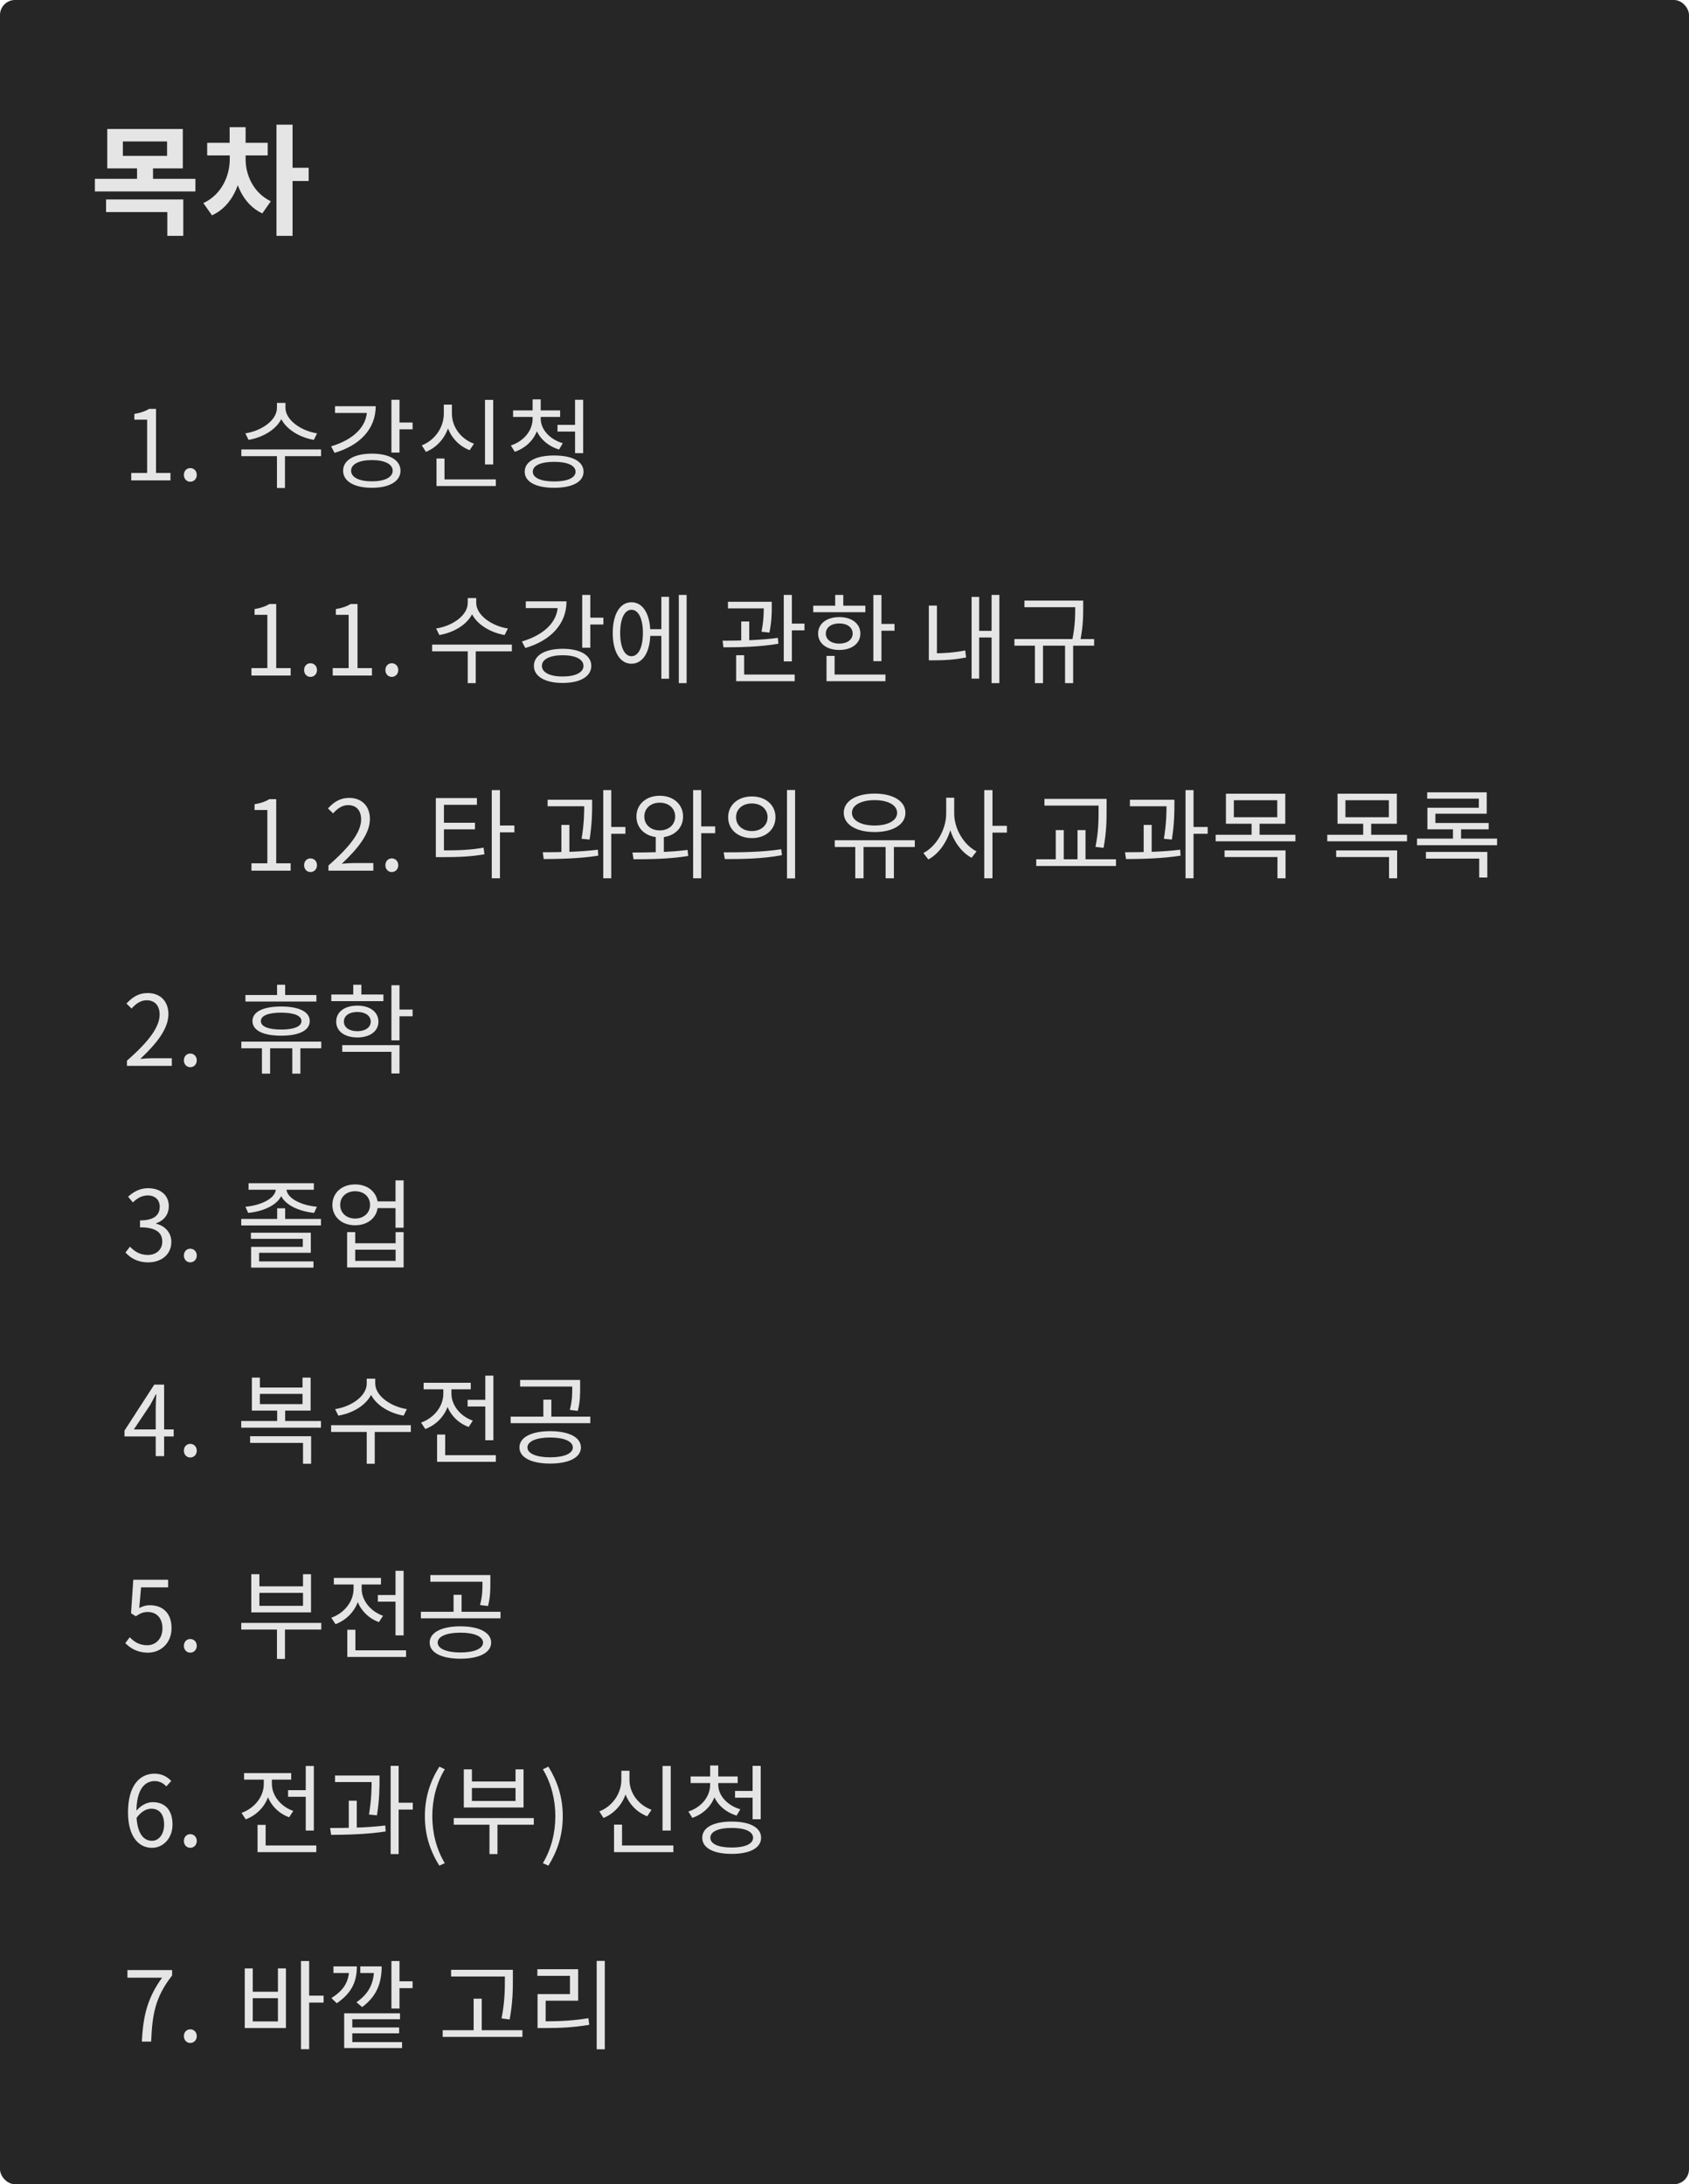 <svg width="225" height="291" viewBox="0 0 225 291" fill="none" xmlns="http://www.w3.org/2000/svg">
<rect width="225" height="291" rx="2" fill="#262626"/>
<path d="M14.288 17.184H24.352V22.432H14.288V17.184ZM22.256 18.848H16.368V20.768H22.256V18.848ZM12.64 23.824H26.032V25.504H12.64V23.824ZM18.256 22.048H20.384V24.304H18.256V22.048ZM14.128 26.576H24.416V31.424H22.288V28.256H14.128V26.576ZM30.607 20.448H32.255V21.216C32.255 24.336 30.927 27.488 28.239 28.688L27.087 27.056C29.503 25.952 30.607 23.44 30.607 21.216V20.448ZM31.071 20.448H32.719V21.216C32.719 23.328 33.759 25.696 36.079 26.816L34.943 28.432C32.335 27.232 31.071 24.192 31.071 21.216V20.448ZM27.599 19.024H35.663V20.704H27.599V19.024ZM30.591 16.944H32.719V19.888H30.591V16.944ZM36.831 16.608H38.975V31.424H36.831V16.608ZM38.495 22.352H41.119V24.112H38.495V22.352Z" fill="#E5E5E5"/>
<path d="M17.482 64V63.012H19.601V55.914H17.898V55.147C18.756 55.004 19.367 54.783 19.874 54.471H20.784V63.012H22.708V64H17.482ZM25.343 64.182C24.875 64.182 24.497 63.805 24.497 63.272C24.497 62.726 24.875 62.362 25.343 62.362C25.823 62.362 26.213 62.726 26.213 63.272C26.213 63.805 25.823 64.182 25.343 64.182ZM36.895 53.678H37.844V54.328C37.844 56.577 35.556 58.189 33.112 58.605L32.683 57.734C34.828 57.409 36.895 56.005 36.895 54.328V53.678ZM37.09 53.678H38.026V54.328C38.026 55.966 40.119 57.409 42.238 57.734L41.809 58.605C39.391 58.189 37.09 56.551 37.09 54.328V53.678ZM36.895 60.542H37.961V65.014H36.895V60.542ZM32.15 59.879H42.771V60.776H32.15V59.879ZM52.143 53.262H53.222V60.295H52.143V53.262ZM52.923 56.291H54.964V57.201H52.923V56.291ZM48.893 54.12H50.05C50.05 57.136 47.957 59.333 44.564 60.334L44.109 59.463C47.099 58.579 48.893 56.811 48.893 54.614V54.12ZM44.629 54.12H49.504V55.017H44.629V54.12ZM49.543 60.438C51.87 60.438 53.352 61.296 53.352 62.713C53.352 64.13 51.87 64.988 49.543 64.988C47.203 64.988 45.708 64.13 45.708 62.713C45.708 61.296 47.203 60.438 49.543 60.438ZM49.543 61.296C47.853 61.296 46.774 61.829 46.774 62.713C46.774 63.597 47.853 64.13 49.543 64.13C51.233 64.13 52.312 63.597 52.312 62.713C52.312 61.829 51.233 61.296 49.543 61.296ZM64.609 53.275H65.701V61.881H64.609V53.275ZM58.148 63.87H66.052V64.754H58.148V63.87ZM58.148 61.088H59.214V64.286H58.148V61.088ZM59.123 53.912H60.02V55.108C60.02 57.396 58.72 59.398 56.744 60.204L56.185 59.333C57.953 58.644 59.123 56.928 59.123 55.108V53.912ZM59.318 53.912H60.202V55.108C60.202 56.876 61.385 58.475 63.14 59.112L62.568 59.983C60.618 59.229 59.318 57.344 59.318 55.108V53.912ZM70.952 55.264H71.836V55.771C71.836 57.812 70.536 59.528 68.573 60.191L68.053 59.346C69.782 58.787 70.952 57.357 70.952 55.771V55.264ZM71.147 55.264H72.031V55.771C72.031 57.227 73.24 58.54 74.969 59.047L74.475 59.892C72.499 59.281 71.147 57.695 71.147 55.771V55.264ZM68.352 54.679H74.618V55.55H68.352V54.679ZM70.952 53.21H72.031V54.991H70.952V53.21ZM74.267 56.603H76.919V57.5H74.267V56.603ZM76.607 53.262H77.686V60.373H76.607V53.262ZM73.825 60.685C76.256 60.685 77.738 61.478 77.738 62.843C77.738 64.195 76.256 64.988 73.825 64.988C71.381 64.988 69.899 64.195 69.899 62.843C69.899 61.478 71.381 60.685 73.825 60.685ZM73.825 61.53C72.044 61.53 70.978 62.011 70.978 62.843C70.978 63.662 72.044 64.143 73.825 64.143C75.593 64.143 76.672 63.662 76.672 62.843C76.672 62.011 75.593 61.53 73.825 61.53ZM33.495 90V89.012H35.614V81.914H33.911V81.147C34.769 81.004 35.38 80.783 35.887 80.471H36.797V89.012H38.721V90H33.495ZM41.355 90.182C40.888 90.182 40.511 89.805 40.511 89.272C40.511 88.726 40.888 88.362 41.355 88.362C41.837 88.362 42.227 88.726 42.227 89.272C42.227 89.805 41.837 90.182 41.355 90.182ZM44.324 90V89.012H46.443V81.914H44.74V81.147C45.598 81.004 46.209 80.783 46.716 80.471H47.626V89.012H49.55V90H44.324ZM52.185 90.182C51.717 90.182 51.34 89.805 51.34 89.272C51.34 88.726 51.717 88.362 52.185 88.362C52.666 88.362 53.056 88.726 53.056 89.272C53.056 89.805 52.666 90.182 52.185 90.182ZM62.311 79.678H63.26V80.328C63.26 82.577 60.972 84.189 58.528 84.605L58.099 83.734C60.244 83.409 62.311 82.005 62.311 80.328V79.678ZM62.506 79.678H63.442V80.328C63.442 81.966 65.535 83.409 67.654 83.734L67.225 84.605C64.807 84.189 62.506 82.551 62.506 80.328V79.678ZM62.311 86.542H63.377V91.014H62.311V86.542ZM57.566 85.879H68.187V86.776H57.566V85.879ZM77.559 79.262H78.638V86.295H77.559V79.262ZM78.339 82.291H80.38V83.201H78.339V82.291ZM74.309 80.12H75.466C75.466 83.136 73.373 85.333 69.98 86.334L69.525 85.463C72.515 84.579 74.309 82.811 74.309 80.614V80.12ZM70.045 80.12H74.92V81.017H70.045V80.12ZM74.959 86.438C77.286 86.438 78.768 87.296 78.768 88.713C78.768 90.13 77.286 90.988 74.959 90.988C72.619 90.988 71.124 90.13 71.124 88.713C71.124 87.296 72.619 86.438 74.959 86.438ZM74.959 87.296C73.269 87.296 72.19 87.829 72.19 88.713C72.19 89.597 73.269 90.13 74.959 90.13C76.649 90.13 77.728 89.597 77.728 88.713C77.728 87.829 76.649 87.296 74.959 87.296ZM86.242 83.825H88.465V84.722H86.242V83.825ZM90.428 79.262H91.468V91.014H90.428V79.262ZM88.101 79.509H89.128V90.429H88.101V79.509ZM84.123 80.237C85.644 80.237 86.632 81.81 86.632 84.332C86.632 86.854 85.644 88.427 84.123 88.427C82.602 88.427 81.627 86.854 81.627 84.332C81.627 81.81 82.602 80.237 84.123 80.237ZM84.123 81.238C83.2 81.238 82.615 82.434 82.615 84.332C82.615 86.23 83.2 87.426 84.123 87.426C85.059 87.426 85.644 86.23 85.644 84.332C85.644 82.434 85.059 81.238 84.123 81.238ZM96.974 80.172H102.174V81.056H96.974V80.172ZM98.742 82.798H99.808V85.736H98.742V82.798ZM101.745 80.172H102.811V80.796C102.811 81.563 102.811 82.733 102.499 84.28L101.446 84.163C101.745 82.616 101.745 81.55 101.745 80.796V80.172ZM104.41 79.262H105.489V88.115H104.41V79.262ZM104.995 83.084H107.166V83.981H104.995V83.084ZM98.066 89.87H105.866V90.754H98.066V89.87ZM98.066 87.296H99.132V90.143H98.066V87.296ZM96.376 86.243L96.259 85.359C98.352 85.359 101.238 85.307 103.617 84.982L103.695 85.762C101.251 86.191 98.443 86.243 96.376 86.243ZM116.343 79.275H117.422V88.089H116.343V79.275ZM117.084 83.123H119.164V84.033H117.084V83.123ZM108.335 80.692H115.277V81.563H108.335V80.692ZM111.806 82.213C113.47 82.213 114.614 83.084 114.614 84.41C114.614 85.723 113.47 86.594 111.806 86.594C110.129 86.594 108.985 85.723 108.985 84.41C108.985 83.084 110.129 82.213 111.806 82.213ZM111.806 83.058C110.74 83.058 110.012 83.591 110.012 84.41C110.012 85.216 110.74 85.749 111.806 85.749C112.859 85.749 113.587 85.216 113.587 84.41C113.587 83.591 112.859 83.058 111.806 83.058ZM111.26 79.262H112.339V81.147H111.26V79.262ZM110.103 89.87H117.955V90.754H110.103V89.87ZM110.103 87.387H111.182V90.247H110.103V87.387ZM132.093 79.262H133.133V91.014H132.093V79.262ZM130.117 84.046H132.379V84.93H130.117V84.046ZM129.428 79.522H130.442V90.416H129.428V79.522ZM123.734 80.679H124.813V87.465H123.734V80.679ZM123.734 87.036H124.488C125.697 87.036 127.049 86.958 128.583 86.659L128.7 87.595C127.101 87.907 125.749 87.972 124.488 87.972H123.734V87.036ZM136.473 80.016H143.818V80.9H136.473V80.016ZM135.134 85.138H145.755V86.022H135.134V85.138ZM137.864 85.684H138.943V91.014H137.864V85.684ZM143.233 80.016H144.299V80.887C144.299 81.992 144.299 83.409 143.896 85.424L142.83 85.32C143.233 83.37 143.233 81.966 143.233 80.887V80.016ZM141.881 85.684H142.96V91.014H141.881V85.684ZM33.495 116V115.012H35.614V107.914H33.911V107.147C34.769 107.004 35.38 106.783 35.887 106.471H36.797V115.012H38.721V116H33.495ZM41.355 116.182C40.888 116.182 40.511 115.805 40.511 115.272C40.511 114.726 40.888 114.362 41.355 114.362C41.837 114.362 42.227 114.726 42.227 115.272C42.227 115.805 41.837 116.182 41.355 116.182ZM43.752 116V115.311C46.742 112.698 48.107 110.787 48.107 109.162C48.107 108.07 47.548 107.264 46.365 107.264C45.585 107.264 44.909 107.745 44.376 108.369L43.687 107.706C44.467 106.861 45.299 106.302 46.508 106.302C48.211 106.302 49.277 107.407 49.277 109.11C49.277 111.021 47.782 112.958 45.533 115.077C46.04 115.025 46.612 114.986 47.093 114.986H49.732V116H43.752ZM52.185 116.182C51.717 116.182 51.34 115.805 51.34 115.272C51.34 114.726 51.717 114.362 52.185 114.362C52.666 114.362 53.056 114.726 53.056 115.272C53.056 115.805 52.666 116.182 52.185 116.182ZM58.06 113.296H58.983C61.154 113.296 62.649 113.244 64.417 112.932L64.534 113.816C62.714 114.128 61.18 114.193 58.983 114.193H58.06V113.296ZM58.06 106.328H63.533V107.225H59.139V113.608H58.06V106.328ZM58.866 109.617H63.273V110.488H58.866V109.617ZM65.509 105.262H66.601V117.014H65.509V105.262ZM66.341 109.981H68.525V110.891H66.341V109.981ZM72.952 106.549H78.269V107.42H72.952V106.549ZM74.785 109.903H75.851V113.881H74.785V109.903ZM77.827 106.549H78.88V107.173C78.88 108.135 78.88 109.669 78.542 111.853L77.476 111.749C77.827 109.63 77.827 108.122 77.827 107.173V106.549ZM80.362 105.262H81.428V117.014H80.362V105.262ZM81.142 110.176H83.313V111.086H81.142V110.176ZM72.432 114.453L72.302 113.543C74.434 113.543 77.268 113.504 79.647 113.205L79.699 113.998C77.268 114.388 74.512 114.44 72.432 114.453ZM87.355 111.19H88.434V113.998H87.355V111.19ZM87.888 106.016C89.695 106.016 90.995 107.147 90.995 108.785C90.995 110.423 89.695 111.554 87.888 111.554C86.081 111.554 84.781 110.423 84.781 108.785C84.781 107.147 86.081 106.016 87.888 106.016ZM87.888 106.939C86.692 106.939 85.834 107.693 85.834 108.785C85.834 109.877 86.692 110.631 87.888 110.631C89.084 110.631 89.942 109.877 89.942 108.785C89.942 107.693 89.084 106.939 87.888 106.939ZM92.334 105.262H93.413V117.014H92.334V105.262ZM93.101 110.098H95.272V111.008H93.101V110.098ZM84.404 114.479L84.248 113.582C86.367 113.569 89.201 113.556 91.593 113.231L91.684 114.037C89.201 114.453 86.458 114.479 84.404 114.479ZM100.159 106.107C101.992 106.107 103.305 107.238 103.305 108.876C103.305 110.527 101.992 111.658 100.159 111.658C98.326 111.658 97 110.527 97 108.876C97 107.238 98.326 106.107 100.159 106.107ZM100.159 107.043C98.937 107.043 98.053 107.784 98.053 108.876C98.053 109.968 98.937 110.722 100.159 110.722C101.368 110.722 102.252 109.968 102.252 108.876C102.252 107.784 101.368 107.043 100.159 107.043ZM104.839 105.249H105.918V117.027H104.839V105.249ZM96.558 114.453L96.402 113.556C98.547 113.556 101.511 113.543 104.072 113.14L104.163 113.933C101.524 114.44 98.651 114.453 96.558 114.453ZM113.933 112.529H115.038V117.014H113.933V112.529ZM117.976 112.529H119.081V117.014H117.976V112.529ZM111.203 111.944H121.863V112.841H111.203V111.944ZM116.507 105.73C118.964 105.73 120.615 106.718 120.615 108.291C120.615 109.851 118.964 110.852 116.507 110.852C114.063 110.852 112.399 109.851 112.399 108.291C112.399 106.718 114.063 105.73 116.507 105.73ZM116.507 106.601C114.713 106.601 113.491 107.264 113.491 108.291C113.491 109.318 114.713 109.981 116.507 109.981C118.301 109.981 119.51 109.318 119.51 108.291C119.51 107.264 118.301 106.601 116.507 106.601ZM126.048 106.276H126.932V108.382C126.932 110.982 125.528 113.517 123.669 114.505L123.006 113.647C124.709 112.789 126.048 110.527 126.048 108.382V106.276ZM126.243 106.276H127.114V108.382C127.114 110.449 128.427 112.594 130.091 113.426L129.428 114.284C127.608 113.309 126.243 110.904 126.243 108.382V106.276ZM131.118 105.262H132.21V117.014H131.118V105.262ZM131.95 110.02H134.134V110.93H131.95V110.02ZM139.134 106.432H146.7V107.329H139.134V106.432ZM138.042 114.479H148.663V115.376H138.042V114.479ZM140.642 110.592H141.708V114.804H140.642V110.592ZM146.349 106.432H147.415V107.732C147.415 109.227 147.415 110.761 147.012 112.958L145.933 112.828C146.349 110.748 146.349 109.188 146.349 107.732V106.432ZM143.541 110.592H144.607V114.804H143.541V110.592ZM150.521 106.549H155.838V107.42H150.521V106.549ZM152.354 109.903H153.42V113.881H152.354V109.903ZM155.396 106.549H156.449V107.173C156.449 108.135 156.449 109.669 156.111 111.853L155.045 111.749C155.396 109.63 155.396 108.122 155.396 107.173V106.549ZM157.931 105.262H158.997V117.014H157.931V105.262ZM158.711 110.176H160.882V111.086H158.711V110.176ZM150.001 114.453L149.871 113.543C152.003 113.543 154.837 113.504 157.216 113.205L157.268 113.998C154.837 114.388 152.081 114.44 150.001 114.453ZM163.312 105.743H171.216V109.747H163.312V105.743ZM170.15 106.614H164.365V108.876H170.15V106.614ZM161.947 111.216H172.568V112.087H161.947V111.216ZM166.731 109.513H167.797V111.541H166.731V109.513ZM163.13 113.296H171.255V117.014H170.176V114.18H163.13V113.296ZM178.178 105.743H186.082V109.747H178.178V105.743ZM185.016 106.614H179.231V108.876H185.016V106.614ZM176.813 111.216H187.434V112.087H176.813V111.216ZM181.597 109.513H182.663V111.541H181.597V109.513ZM177.996 113.296H186.121V117.014H185.042V114.18H177.996V113.296ZM188.772 111.723H199.432V112.607H188.772V111.723ZM190.124 105.561H198.054V108.408H191.216V109.994H190.15V107.615H197.001V106.406H190.124V105.561ZM190.15 109.643H198.314V110.488H190.15V109.643ZM193.556 110.085H194.635V112.165H193.556V110.085ZM189.955 113.504H198.132V116.91H197.053V114.388H189.955V113.504ZM16.91 142V141.311C19.9 138.698 21.265 136.787 21.265 135.162C21.265 134.07 20.706 133.264 19.523 133.264C18.743 133.264 18.067 133.745 17.534 134.369L16.845 133.706C17.625 132.861 18.457 132.302 19.666 132.302C21.369 132.302 22.435 133.407 22.435 135.11C22.435 137.021 20.94 138.958 18.691 141.077C19.198 141.025 19.77 140.986 20.251 140.986H22.89V142H16.91ZM25.343 142.182C24.875 142.182 24.497 141.805 24.497 141.272C24.497 140.726 24.875 140.362 25.343 140.362C25.823 140.362 26.213 140.726 26.213 141.272C26.213 141.805 25.823 142.182 25.343 142.182ZM34.893 139.335H35.985V143.04H34.893V139.335ZM38.936 139.335H40.015V143.04H38.936V139.335ZM32.696 132.562H42.147V133.433H32.696V132.562ZM32.15 138.776H42.797V139.66H32.15V138.776ZM37.454 134.096C39.846 134.096 41.263 134.798 41.263 136.033C41.263 137.281 39.846 137.983 37.454 137.983C35.049 137.983 33.632 137.281 33.632 136.033C33.632 134.798 35.049 134.096 37.454 134.096ZM37.454 134.915C35.738 134.915 34.75 135.318 34.75 136.033C34.75 136.761 35.738 137.164 37.454 137.164C39.17 137.164 40.158 136.761 40.158 136.033C40.158 135.318 39.17 134.915 37.454 134.915ZM36.908 131.197H37.987V133.186H36.908V131.197ZM44.135 132.497H51.077V133.381H44.135V132.497ZM47.606 133.979C49.27 133.979 50.414 134.811 50.414 136.111C50.414 137.398 49.27 138.217 47.606 138.217C45.916 138.217 44.785 137.398 44.785 136.111C44.785 134.811 45.916 133.979 47.606 133.979ZM47.606 134.824C46.527 134.824 45.812 135.318 45.812 136.111C45.812 136.878 46.527 137.385 47.606 137.385C48.659 137.385 49.387 136.878 49.387 136.111C49.387 135.318 48.659 134.824 47.606 134.824ZM52.143 131.262H53.222V138.607H52.143V131.262ZM52.923 134.499H54.964V135.396H52.923V134.499ZM45.591 139.244H53.222V143.014H52.143V140.128H45.591V139.244ZM47.06 131.197H48.139V132.991H47.06V131.197ZM19.757 168.182C18.262 168.182 17.339 167.558 16.715 166.869L17.313 166.089C17.872 166.674 18.587 167.194 19.679 167.194C20.81 167.194 21.616 166.505 21.616 165.413C21.616 164.269 20.849 163.515 18.652 163.515V162.592C20.615 162.592 21.278 161.812 21.278 160.772C21.278 159.862 20.667 159.264 19.679 159.264C18.912 159.264 18.236 159.654 17.703 160.2L17.066 159.433C17.781 158.783 18.626 158.302 19.718 158.302C21.317 158.302 22.487 159.173 22.487 160.694C22.487 161.851 21.811 162.618 20.797 162.982V163.034C21.915 163.307 22.825 164.152 22.825 165.465C22.825 167.155 21.46 168.182 19.757 168.182ZM25.343 168.182C24.875 168.182 24.497 167.805 24.497 167.272C24.497 166.726 24.875 166.362 25.343 166.362C25.823 166.362 26.213 166.726 26.213 167.272C26.213 167.805 25.823 168.182 25.343 168.182ZM36.921 160.98H37.987V162.787H36.921V160.98ZM32.137 162.397H42.758V163.268H32.137V162.397ZM33.424 164.23H41.406V166.908H34.516V168.299H33.45V166.115H40.34V165.049H33.424V164.23ZM33.45 168.052H41.757V168.884H33.45V168.052ZM36.752 158.003H37.701V158.367C37.701 160.174 35.517 161.357 33.06 161.591L32.696 160.772C34.802 160.59 36.752 159.641 36.752 158.367V158.003ZM37.22 158.003H38.156V158.367C38.156 159.628 40.106 160.59 42.212 160.772L41.848 161.591C39.404 161.344 37.22 160.174 37.22 158.367V158.003ZM33.112 157.639H41.809V158.51H33.112V157.639ZM50.011 160.057H53.17V160.954H50.011V160.057ZM47.307 157.795C49.062 157.795 50.336 158.913 50.336 160.525C50.336 162.137 49.062 163.242 47.307 163.242C45.552 163.242 44.278 162.137 44.278 160.525C44.278 158.913 45.552 157.795 47.307 157.795ZM47.307 158.705C46.15 158.705 45.318 159.446 45.318 160.525C45.318 161.591 46.15 162.345 47.307 162.345C48.464 162.345 49.296 161.591 49.296 160.525C49.296 159.446 48.464 158.705 47.307 158.705ZM52.689 157.262H53.768V163.567H52.689V157.262ZM46.241 164.152H47.32V165.634H52.702V164.152H53.768V168.858H46.241V164.152ZM47.32 166.492V167.987H52.702V166.492H47.32ZM20.745 194V187.513C20.745 187.032 20.784 186.265 20.823 185.771H20.758C20.524 186.239 20.264 186.72 20.004 187.188L17.833 190.438H23.137V191.374H16.585V190.594L20.55 184.471H21.863V194H20.745ZM25.343 194.182C24.875 194.182 24.497 193.805 24.497 193.272C24.497 192.726 24.875 192.362 25.343 192.362C25.823 192.362 26.213 192.726 26.213 193.272C26.213 193.805 25.823 194.182 25.343 194.182ZM32.137 189.32H42.758V190.204H32.137V189.32ZM36.921 187.565H37.987V189.593H36.921V187.565ZM33.32 191.348H41.445V195.014H40.366V192.232H33.32V191.348ZM33.554 183.535H34.62V184.861H40.301V183.535H41.38V187.929H33.554V183.535ZM34.62 185.706V187.071H40.301V185.706H34.62ZM48.854 183.678H49.803V184.328C49.803 186.577 47.515 188.189 45.071 188.605L44.642 187.734C46.787 187.409 48.854 186.005 48.854 184.328V183.678ZM49.049 183.678H49.985V184.328C49.985 185.966 52.078 187.409 54.197 187.734L53.768 188.605C51.35 188.189 49.049 186.551 49.049 184.328V183.678ZM48.854 190.542H49.92V195.014H48.854V190.542ZM44.109 189.879H54.73V190.776H44.109V189.879ZM62.295 186.499H65.259V187.383H62.295V186.499ZM64.648 183.275H65.727V191.881H64.648V183.275ZM58.226 193.87H66.052V194.754H58.226V193.87ZM58.226 191.127H59.305V194.325H58.226V191.127ZM59.058 184.731H59.942V185.68C59.942 187.812 58.616 189.658 56.653 190.386L56.094 189.528C57.849 188.904 59.058 187.344 59.058 185.68V184.731ZM59.266 184.731H60.137V185.667C60.137 187.188 61.281 188.67 62.984 189.268L62.438 190.113C60.527 189.424 59.266 187.656 59.266 185.667V184.731ZM56.432 184.224H62.711V185.095H56.432V184.224ZM73.292 190.672C75.788 190.672 77.387 191.491 77.387 192.843C77.387 194.182 75.788 194.988 73.292 194.988C70.783 194.988 69.197 194.182 69.197 192.843C69.197 191.491 70.783 190.672 73.292 190.672ZM73.292 191.517C71.446 191.517 70.263 192.024 70.263 192.843C70.263 193.649 71.446 194.156 73.292 194.156C75.138 194.156 76.308 193.649 76.308 192.843C76.308 192.024 75.138 191.517 73.292 191.517ZM69.288 183.847H76.854V184.731H69.288V183.847ZM68.027 188.735H78.635V189.606H68.027V188.735ZM72.382 186.473H73.448V188.982H72.382V186.473ZM76.23 183.847H77.283V184.848C77.283 185.797 77.283 186.746 76.971 187.968L75.905 187.838C76.23 186.629 76.23 185.771 76.23 184.848V183.847ZM19.731 220.182C18.249 220.182 17.339 219.558 16.689 218.908L17.287 218.128C17.82 218.687 18.522 219.194 19.614 219.194C20.745 219.194 21.642 218.323 21.642 216.945C21.642 215.58 20.862 214.761 19.679 214.761C19.042 214.761 18.639 214.969 18.093 215.333L17.456 214.93L17.755 210.471H22.396V211.485H18.795L18.548 214.241C18.977 214.007 19.406 213.864 19.978 213.864C21.564 213.864 22.851 214.8 22.851 216.906C22.851 218.986 21.33 220.182 19.731 220.182ZM25.343 220.182C24.875 220.182 24.497 219.805 24.497 219.272C24.497 218.726 24.875 218.362 25.343 218.362C25.823 218.362 26.213 218.726 26.213 219.272C26.213 219.805 25.823 220.182 25.343 220.182ZM32.137 216.217H42.797V217.101H32.137V216.217ZM36.895 216.633H37.961V221.014H36.895V216.633ZM33.476 209.73H34.555V211.342H40.366V209.73H41.432V214.813H33.476V209.73ZM34.555 212.213V213.942H40.366V212.213H34.555ZM50.336 212.499H53.3V213.383H50.336V212.499ZM52.689 209.275H53.768V217.881H52.689V209.275ZM46.267 219.87H54.093V220.754H46.267V219.87ZM46.267 217.127H47.346V220.325H46.267V217.127ZM47.099 210.731H47.983V211.68C47.983 213.812 46.657 215.658 44.694 216.386L44.135 215.528C45.89 214.904 47.099 213.344 47.099 211.68V210.731ZM47.307 210.731H48.178V211.667C48.178 213.188 49.322 214.67 51.025 215.268L50.479 216.113C48.568 215.424 47.307 213.656 47.307 211.667V210.731ZM44.473 210.224H50.752V211.095H44.473V210.224ZM61.333 216.672C63.829 216.672 65.428 217.491 65.428 218.843C65.428 220.182 63.829 220.988 61.333 220.988C58.824 220.988 57.238 220.182 57.238 218.843C57.238 217.491 58.824 216.672 61.333 216.672ZM61.333 217.517C59.487 217.517 58.304 218.024 58.304 218.843C58.304 219.649 59.487 220.156 61.333 220.156C63.179 220.156 64.349 219.649 64.349 218.843C64.349 218.024 63.179 217.517 61.333 217.517ZM57.329 209.847H64.895V210.731H57.329V209.847ZM56.068 214.735H66.676V215.606H56.068V214.735ZM60.423 212.473H61.489V214.982H60.423V212.473ZM64.271 209.847H65.324V210.848C65.324 211.797 65.324 212.746 65.012 213.968L63.946 213.838C64.271 212.629 64.271 211.771 64.271 210.848V209.847ZM20.251 246.182C18.418 246.182 17.053 244.609 17.053 241.463C17.053 237.732 18.73 236.302 20.576 236.302C21.564 236.302 22.292 236.718 22.812 237.277L22.149 238.005C21.785 237.563 21.2 237.29 20.628 237.29C19.289 237.29 18.171 238.343 18.171 241.463C18.171 243.907 18.912 245.246 20.251 245.246C21.161 245.246 21.863 244.375 21.863 243.088C21.863 241.788 21.291 240.969 20.147 240.969C19.536 240.969 18.769 241.333 18.132 242.282L18.093 241.333C18.678 240.566 19.562 240.098 20.329 240.098C21.941 240.098 22.981 241.086 22.981 243.088C22.981 244.934 21.72 246.182 20.251 246.182ZM25.343 246.182C24.875 246.182 24.497 245.805 24.497 245.272C24.497 244.726 24.875 244.362 25.343 244.362C25.823 244.362 26.213 244.726 26.213 245.272C26.213 245.805 25.823 246.182 25.343 246.182ZM38.377 238.499H41.341V239.383H38.377V238.499ZM40.73 235.275H41.809V243.881H40.73V235.275ZM34.308 245.87H42.134V246.754H34.308V245.87ZM34.308 243.127H35.387V246.325H34.308V243.127ZM35.14 236.731H36.024V237.68C36.024 239.812 34.698 241.658 32.735 242.386L32.176 241.528C33.931 240.904 35.14 239.344 35.14 237.68V236.731ZM35.348 236.731H36.219V237.667C36.219 239.188 37.363 240.67 39.066 241.268L38.52 242.113C36.609 241.424 35.348 239.656 35.348 237.667V236.731ZM32.514 236.224H38.793V237.095H32.514V236.224ZM44.629 236.549H49.946V237.42H44.629V236.549ZM46.462 239.903H47.528V243.881H46.462V239.903ZM49.504 236.549H50.557V237.173C50.557 238.135 50.557 239.669 50.219 241.853L49.153 241.749C49.504 239.63 49.504 238.122 49.504 237.173V236.549ZM52.039 235.262H53.105V247.014H52.039V235.262ZM52.819 240.176H54.99V241.086H52.819V240.176ZM44.109 244.453L43.979 243.543C46.111 243.543 48.945 243.504 51.324 243.205L51.376 243.998C48.945 244.388 46.189 244.44 44.109 244.453ZM58.525 248.561C57.316 246.611 56.601 244.531 56.601 241.97C56.601 239.422 57.316 237.316 58.525 235.366L59.253 235.717C58.135 237.563 57.589 239.76 57.589 241.97C57.589 244.18 58.135 246.377 59.253 248.223L58.525 248.561ZM60.447 242.217H71.108V243.101H60.447V242.217ZM65.206 242.633H66.272V247.014H65.206V242.633ZM61.786 235.73H62.865V237.342H68.677V235.73H69.743V240.813H61.786V235.73ZM62.865 238.213V239.942H68.677V238.213H62.865ZM73.056 248.561L72.316 248.223C73.433 246.377 73.98 244.18 73.98 241.97C73.98 239.76 73.433 237.563 72.316 235.717L73.056 235.366C74.252 237.316 74.968 239.422 74.968 241.97C74.968 244.531 74.252 246.611 73.056 248.561ZM88.26 235.275H89.352V243.881H88.26V235.275ZM81.799 245.87H89.703V246.754H81.799V245.87ZM81.799 243.088H82.865V246.286H81.799V243.088ZM82.774 235.912H83.671V237.108C83.671 239.396 82.371 241.398 80.395 242.204L79.836 241.333C81.604 240.644 82.774 238.928 82.774 237.108V235.912ZM82.969 235.912H83.853V237.108C83.853 238.876 85.036 240.475 86.791 241.112L86.219 241.983C84.269 241.229 82.969 239.344 82.969 237.108V235.912ZM94.603 237.264H95.487V237.771C95.487 239.812 94.187 241.528 92.224 242.191L91.704 241.346C93.433 240.787 94.603 239.357 94.603 237.771V237.264ZM94.798 237.264H95.682V237.771C95.682 239.227 96.891 240.54 98.62 241.047L98.126 241.892C96.15 241.281 94.798 239.695 94.798 237.771V237.264ZM92.003 236.679H98.269V237.55H92.003V236.679ZM94.603 235.21H95.682V236.991H94.603V235.21ZM97.918 238.603H100.57V239.5H97.918V238.603ZM100.258 235.262H101.337V242.373H100.258V235.262ZM97.476 242.685C99.907 242.685 101.389 243.478 101.389 244.843C101.389 246.195 99.907 246.988 97.476 246.988C95.032 246.988 93.55 246.195 93.55 244.843C93.55 243.478 95.032 242.685 97.476 242.685ZM97.476 243.53C95.695 243.53 94.629 244.011 94.629 244.843C94.629 245.662 95.695 246.143 97.476 246.143C99.244 246.143 100.323 245.662 100.323 244.843C100.323 244.011 99.244 243.53 97.476 243.53ZM18.899 272C19.068 268.399 19.718 266.085 21.59 263.485H16.975V262.471H22.929V263.186C20.693 266.059 20.29 268.282 20.134 272H18.899ZM25.343 272.182C24.875 272.182 24.497 271.805 24.497 271.272C24.497 270.726 24.875 270.362 25.343 270.362C25.823 270.362 26.213 270.726 26.213 271.272C26.213 271.805 25.823 272.182 25.343 272.182ZM40.093 261.262H41.185V273.014H40.093V261.262ZM40.925 265.877H43.109V266.8H40.925V265.877ZM32.605 262.25H33.671V265.357H37.025V262.25H38.091V270.193H32.605V262.25ZM33.671 266.215V269.309H37.025V266.215H33.671ZM46.527 261.977H47.541C47.541 264.265 46.644 265.656 44.863 266.891L44.148 266.202C45.682 265.214 46.527 264.148 46.527 262.133V261.977ZM44.421 261.977H47.06V262.861H44.421V261.977ZM49.842 261.977H50.843C50.843 264.291 50.128 265.994 48.243 267.398L47.489 266.761C49.179 265.565 49.842 264.2 49.842 262.12V261.977ZM47.996 261.977H50.297V262.861H47.996V261.977ZM52.143 261.262H53.222V267.593H52.143V261.262ZM52.923 263.966H54.964V264.876H52.923V263.966ZM45.851 268.23H53.287V269.023H46.93V272.481H45.851V268.23ZM45.851 272.065H53.56V272.858H45.851V272.065ZM46.566 270.115H53.17V270.895H46.566V270.115ZM60.093 262.432H67.659V263.329H60.093V262.432ZM58.975 270.479H69.596V271.376H58.975V270.479ZM63.096 266.28H64.175V270.921H63.096V266.28ZM67.256 262.432H68.322V263.602C68.322 265.058 68.322 266.67 67.893 269.049L66.814 268.906C67.256 266.657 67.256 265.006 67.256 263.602V262.432ZM79.488 261.249H80.567V273.027H79.488V261.249ZM71.61 269.296H72.585C74.548 269.296 76.303 269.218 78.383 268.88L78.5 269.764C76.368 270.115 74.6 270.193 72.585 270.193H71.61V269.296ZM71.584 262.354H77.018V266.553H72.689V269.634H71.61V265.669H75.926V263.238H71.584V262.354Z" fill="#E5E5E5"/>
</svg>
